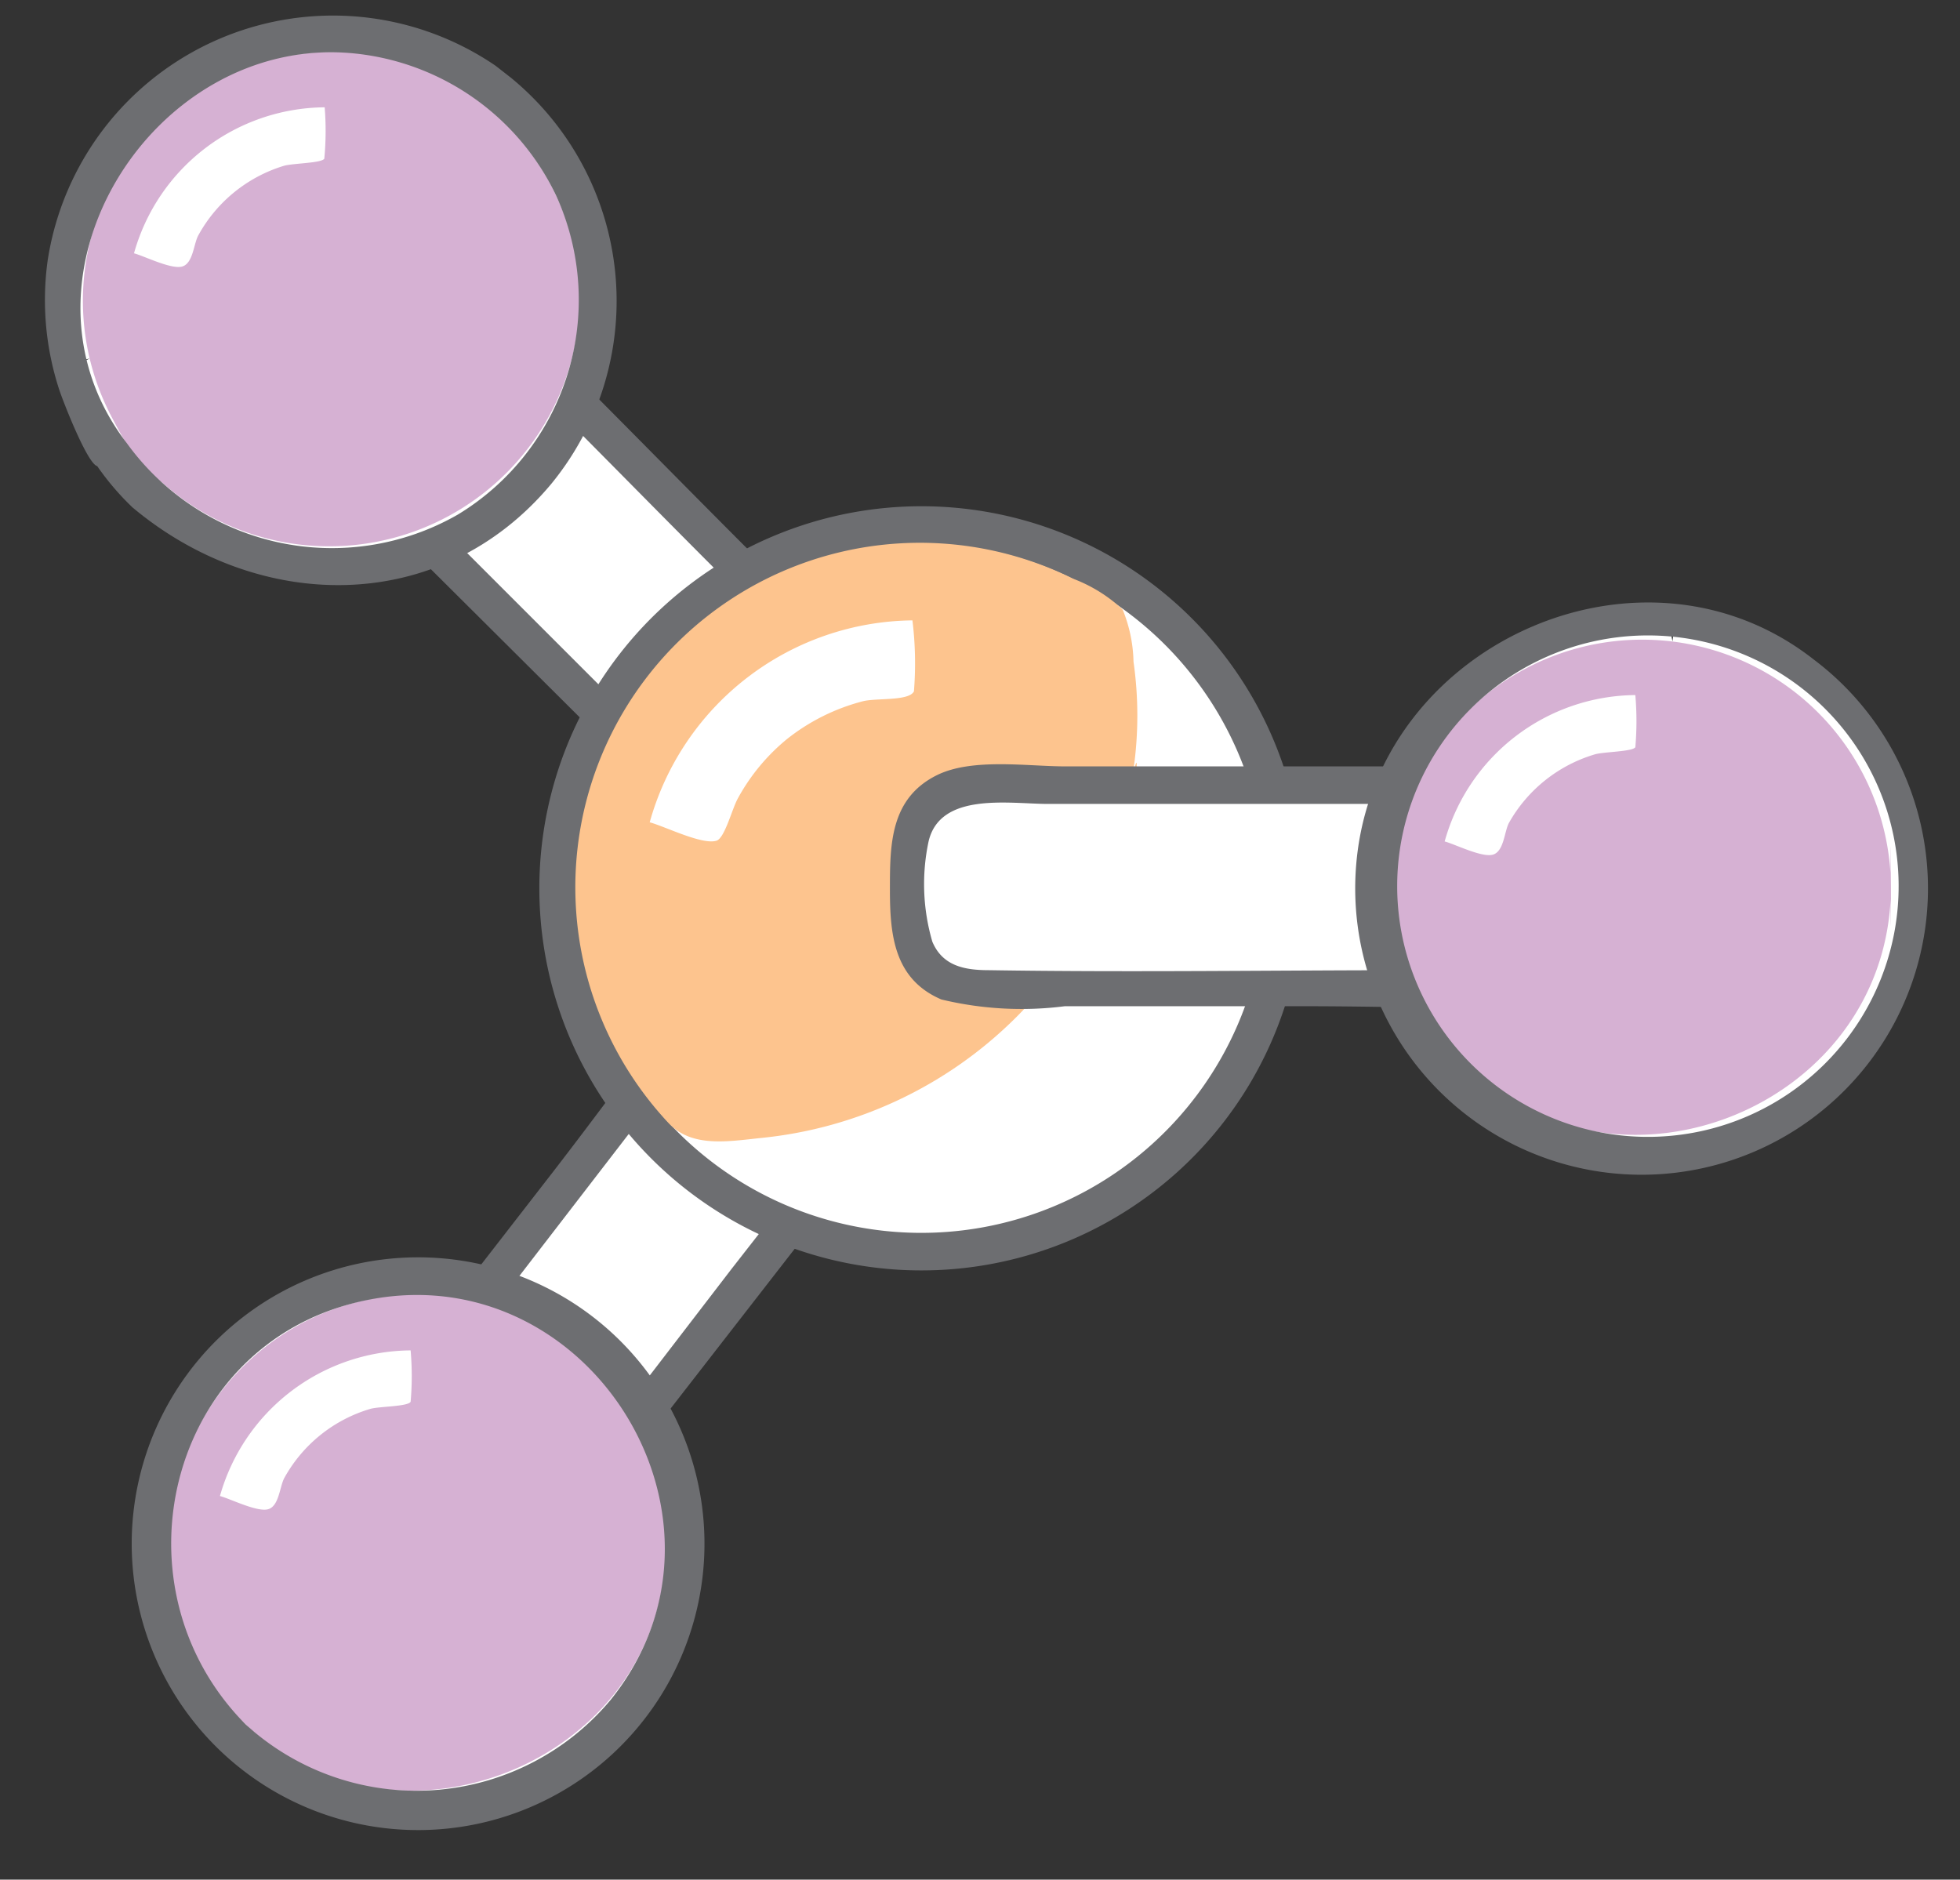 <svg xmlns="http://www.w3.org/2000/svg" viewBox="-1.2 -0.419 52.22 50.079"><rect x="-1.2" y="-0.419" width="52.22" height="50.079" fill="#333333" stroke="none"/><title>Depositphotos_78438930_08</title><g data-name="Layer 2"><g data-name="Layer 1"><g data-name="Layer 2"><g data-name="ëÎÓÈ 2"><path d="M9.15 40.13c-1.5-1.19-.18-2.62.62-3.66L13.24 32c2.3-3 4.57-6 6.9-9a2.4 2.4 0 0 1 1.07-.93c1.13-.4 2.07.57 2.87 1.22 1.45 1.16.83 2.32-.07 3.48l-7.32 9.48c-1.1 1.43-2.19 2.86-3.29 4.28a2.16 2.16 0 0 1-1.57 1c-1.02.17-1.93-.83-2.68-1.4z" fill="#fff"/><path d="M9.15 40.13c.37-.47.19-.34 0-.84A1.3 1.3 0 0 1 9.23 38l11-14.28c.67-.88 1.34-1.64 2.51-.79s2.31 1.64 1.3 3c-1.87 2.52-3.83 5-5.75 7.46l-5.59 7.28c-.64.82-1.48.43-2.13-.07-.22-.17-.7-.69-1-.74s-.2-.07-.46.28l.31-.39-.61.79c1.49 1.14 3.15 2.53 4.75.6.87-1 1.67-2.17 2.5-3.25L24 27.67c.84-1.09 2-2.25 1.33-3.74A6.23 6.23 0 0 0 23.16 22a2.3 2.3 0 0 0-3.2.47c-2.25 2.65-4.27 5.54-6.4 8.3l-4.11 5.3c-1 1.31-2.4 3-.6 4.46z" fill="#6d6e71"/><path d="M8.29 6.93c1.35-1.35 2.62.16 3.54 1.08l3.94 3.94 8 8a2.71 2.71 0 0 1 .8 1.06c.39 1.24-.74 2.1-1.52 2.86-1.33 1.29-2.42.52-3.45-.51l-8.49-8.49-3.78-3.77a2.25 2.25 0 0 1-.9-1.62c.01-1.07 1.16-1.86 1.86-2.55z" fill="#fff"/><path d="M10.39 7.28c-1-1-2.06.3-2.75 1s-1 1.35-.3 2.15S9.07 12.14 9.92 13L19 22.1c.78.78 2.23 2.83 3.42 1.67.92-.92 2.38-1.92 1.2-3.24-.79-.89-1.7-1.69-2.54-2.53l-8.5-8.49z" fill="none"/><path d="M25.15 21.55c0-1.27-1.26-2.19-2.09-3l-4.29-4.29c-2.51-2.51-5-5.08-7.54-7.54-1.71-1.66-3.34-.24-4.59 1.14s-.4 2.86.74 4L16 20.44c1.24 1.24 2.47 2.49 3.71 3.71a2.58 2.58 0 0 0 2.19 1c1.11-.14 1.9-1.24 2.64-2a2.29 2.29 0 0 0 .65-1.58c-.03-.57-.03.55-.04-.02zm-1.36.88l-1.34 1.35c-1 1-2-.3-2.76-1l-3.55-3.57-8-8c-.8-.8-1.7-1.58-.68-2.71.42-.5 1.14-1.43 1.82-1.56a1.53 1.53 0 0 1 1.4.63c2.45 2.37 4.83 4.83 7.25 7.25l4.43 4.42c.74.77 2.57 2 1.43 3.18z" fill="#6d6e71"/><path d="M23.32 32.92c-8.38 0-12.75-10.34-7-16.37a9.68 9.68 0 1 1 7 16.37z" fill="#fff"/><path d="M32.53 23.17a9.19 9.19 0 1 1-7.47-8.95 9.19 9.19 0 0 1 7.47 8.95c.03 5.07-.05-5.07 0 0z" fill="#fff"/><path d="M14.51 18.2a10.18 10.18 0 1 0 11.13-4.87 10.18 10.18 0 0 0-11.13 4.87zm.92.4a9.18 9.18 0 1 1 1.84 11.53 9.18 9.18 0 0 1-1.84-11.53z" fill="#6d6e71"/><path d="M29 20.08a10.18 10.18 0 0 0 0-2.87 3.88 3.88 0 0 0-.29-1.39 4 4 0 0 0-1.32-.82 9.18 9.18 0 0 0-10.78 14.5c.62.67 1.6.49 2.47.4a11.19 11.19 0 0 0 10-9.82c.03-.46-.08.14-.08 0z" fill="#fdc48e"/><path d="M23.11 16.11a7.35 7.35 0 0 0-7 5.38c.41.11 1.4.61 1.78.49.22-.07.41-.84.57-1.13a5.35 5.35 0 0 1 1.31-1.58 5.44 5.44 0 0 1 2-1c.35-.1 1.25 0 1.38-.27a9.41 9.41 0 0 0-.04-1.89z" fill="#fff"/><path d="M45.44 24.19c0 1.86-1.87 1.74-3.16 1.74H25.23a2.44 2.44 0 0 1-1.42-.28c-1-.64-.8-1.92-.79-2.94 0-1.85 1.24-2.15 2.75-2.15h17.42a2.17 2.17 0 0 1 1.82.6c.67.76.43 2.09.43 3.03z" fill="#fff"/><path d="M45.44 24.19c-.27 0-.38 0-.51.13s-.13.63-.53.9a1.52 1.52 0 0 1-.79.21h-7c-3.82 0-7.64.06-11.45 0-.62 0-1.24-.09-1.52-.76a5.46 5.46 0 0 1-.1-2.67c.31-1.33 2.16-1 3.18-1h12.87c1.31 0 2.65-.09 4 0A1.34 1.34 0 0 1 45 22.44a9.12 9.12 0 0 0 0 1.42c.09.4.06.38.58.33s.42-.07.42-.67v-1.23A2.3 2.3 0 0 0 43.67 20c-1.18-.06-2.39 0-3.57 0H27.18c-1 0-2.47-.23-3.41.23-1.26.62-1.26 1.86-1.26 3.06s.11 2.38 1.37 2.92a9.11 9.11 0 0 0 3.29.18h6.35c3.36 0 6.77.18 10.13 0a2.28 2.28 0 0 0 2.35-2.2z" fill="#6d6e71"/><path d="M7.61 14.72A7.21 7.21 0 0 1 2 11.94a6.89 6.89 0 0 1-.78-1.26 4.4 4.4 0 0 1-.37-.89c-.11-.48-.11-.42.34-.66l-.49.14A7.2 7.2 0 0 1 6.09.63l.6-.11a7.2 7.2 0 0 1 8 8 7.2 7.2 0 0 1-7.08 6.2z" fill="#fff"/><path d="M14.25 7.53a6.68 6.68 0 0 1-11.72 4.31A6.68 6.68 0 0 1 8.8 1.06a6.69 6.69 0 0 1 5.45 6.47z" fill="#d6b1d3"/><path d="M11.74 5.31a9 9 0 0 0-.07-2.41 1.18 1.18 0 0 0-.54-.9A4.15 4.15 0 0 0 10 1.4a6.63 6.63 0 0 0-8.23 9.28c.26.49.77 1.5 1.31 1.73a4.77 4.77 0 0 0 2.22-.13 8.07 8.07 0 0 0 2-.66 8.3 8.3 0 0 0 4.45-6.31c.03-.31-.02.1-.01 0z" fill="#d6b1d3"/><path d="M7.45 2.44a5.32 5.32 0 0 0-5.08 3.89c.27.07 1 .44 1.29.35s.3-.62.43-.84A3.89 3.89 0 0 1 6.36 4c.23-.07 1-.07 1.08-.19a7.73 7.73 0 0 0 .01-1.37z" fill="#fff"/><path d="M14.12 35A7.13 7.13 0 0 0 3 42.39l.48-.14c-.46.24-.46.2-.33.69a4.83 4.83 0 0 0 .35.83A6.72 6.72 0 0 0 4.24 45a7.12 7.12 0 1 0 9.88-10z" fill="#fff"/><path d="M16.54 40.66c.06 6.09-7.83 9-11.72 4.3a6.68 6.68 0 0 1 6.27-10.78 6.7 6.7 0 0 1 5.45 6.47z" fill="#d6b1d3"/><path d="M14 38.42A8.92 8.92 0 0 0 14 36a1.18 1.18 0 0 0-.54-.93 4.15 4.15 0 0 0-1.15-.57 6.63 6.63 0 0 0-8.23 9.28c.26.49.77 1.5 1.31 1.73a4.76 4.76 0 0 0 2.22-.13 8 8 0 0 0 2-.65A8.29 8.29 0 0 0 14 38.42c.07-.33 0 .1 0 0z" fill="#d6b1d3"/><path d="M9.74 35.56a5.32 5.32 0 0 0-5.08 3.88c.27.07 1 .44 1.29.35s.3-.61.43-.84a3.87 3.87 0 0 1 2.28-1.83c.23-.07 1-.06 1.08-.19a7.77 7.77 0 0 0 0-1.37z" fill="#fff"/><path d="M46.79 17.53a6.79 6.79 0 0 0-3.37-1.36l-.06.5c-.12-.64-.2-.56-.9-.56a7.3 7.3 0 0 0-1.51.18 7.12 7.12 0 1 0 5.83 1.24z" fill="#fff"/><path d="M49.18 23.19c0 6.08-7.83 9-11.73 4.3a6.63 6.63 0 1 1 11.73-4.3c.01 3.66-.04-3.66 0 0z" fill="#d6b1d3"/><path d="M46.65 21a7.49 7.49 0 0 0-.06-2.41 1.12 1.12 0 0 0-.69-1 6.63 6.63 0 0 0-9.9 6.32 6.15 6.15 0 0 0 1.73 3.84c1 .87 3.25.1 4.34-.41 2.27-1 4.63-3.71 4.63-6.38 0-.34-.05.1-.05.04z" fill="#d6b1d3"/><path d="M42.37 18.1a5.32 5.32 0 0 0-5.08 3.9c.27.07 1 .44 1.29.35s.3-.61.42-.84a3.9 3.9 0 0 1 2.29-1.83c.23-.07 1-.07 1.08-.19a8.11 8.11 0 0 0 0-1.39z" fill="#fff"/><path d="M2.33 13.1c3.35 2.81 8.21 2.91 11.16-.63a7.69 7.69 0 0 0-1.08-10.82L12 1.33A7.69 7.69 0 0 0 .07 6.52 7.68 7.68 0 0 0 .39 10c.15.43.75 1.94 1 2a7.15 7.15 0 0 0 .94 1.1zm-.15-1.71C-1.2 7 2.86.51 8.19 1a6.7 6.7 0 0 1 5.43 3.8A6.69 6.69 0 0 1 11 13.29a6.74 6.74 0 0 1-8.82-1.9z" fill="#6d6e71"/><path d="M10 48.34a7.63 7.63 0 1 0-1.41-.12 7.63 7.63 0 0 0 1.41.12zm-4.65-2.81c-3.74-3.76-2-10.47 3.5-11.36 5.8-.94 10 6 6.22 10.7a6.74 6.74 0 0 1-9.49.86z" fill="#6d6e71"/><path d="M47.12 17.15c-4.5-3.53-11.42-.52-12.15 5.12a7.63 7.63 0 1 0 12.15-5.12zm-4.53 12.72a6.68 6.68 0 1 1 .23 0z" fill="#6d6e71"/></g></g></g></g></svg>